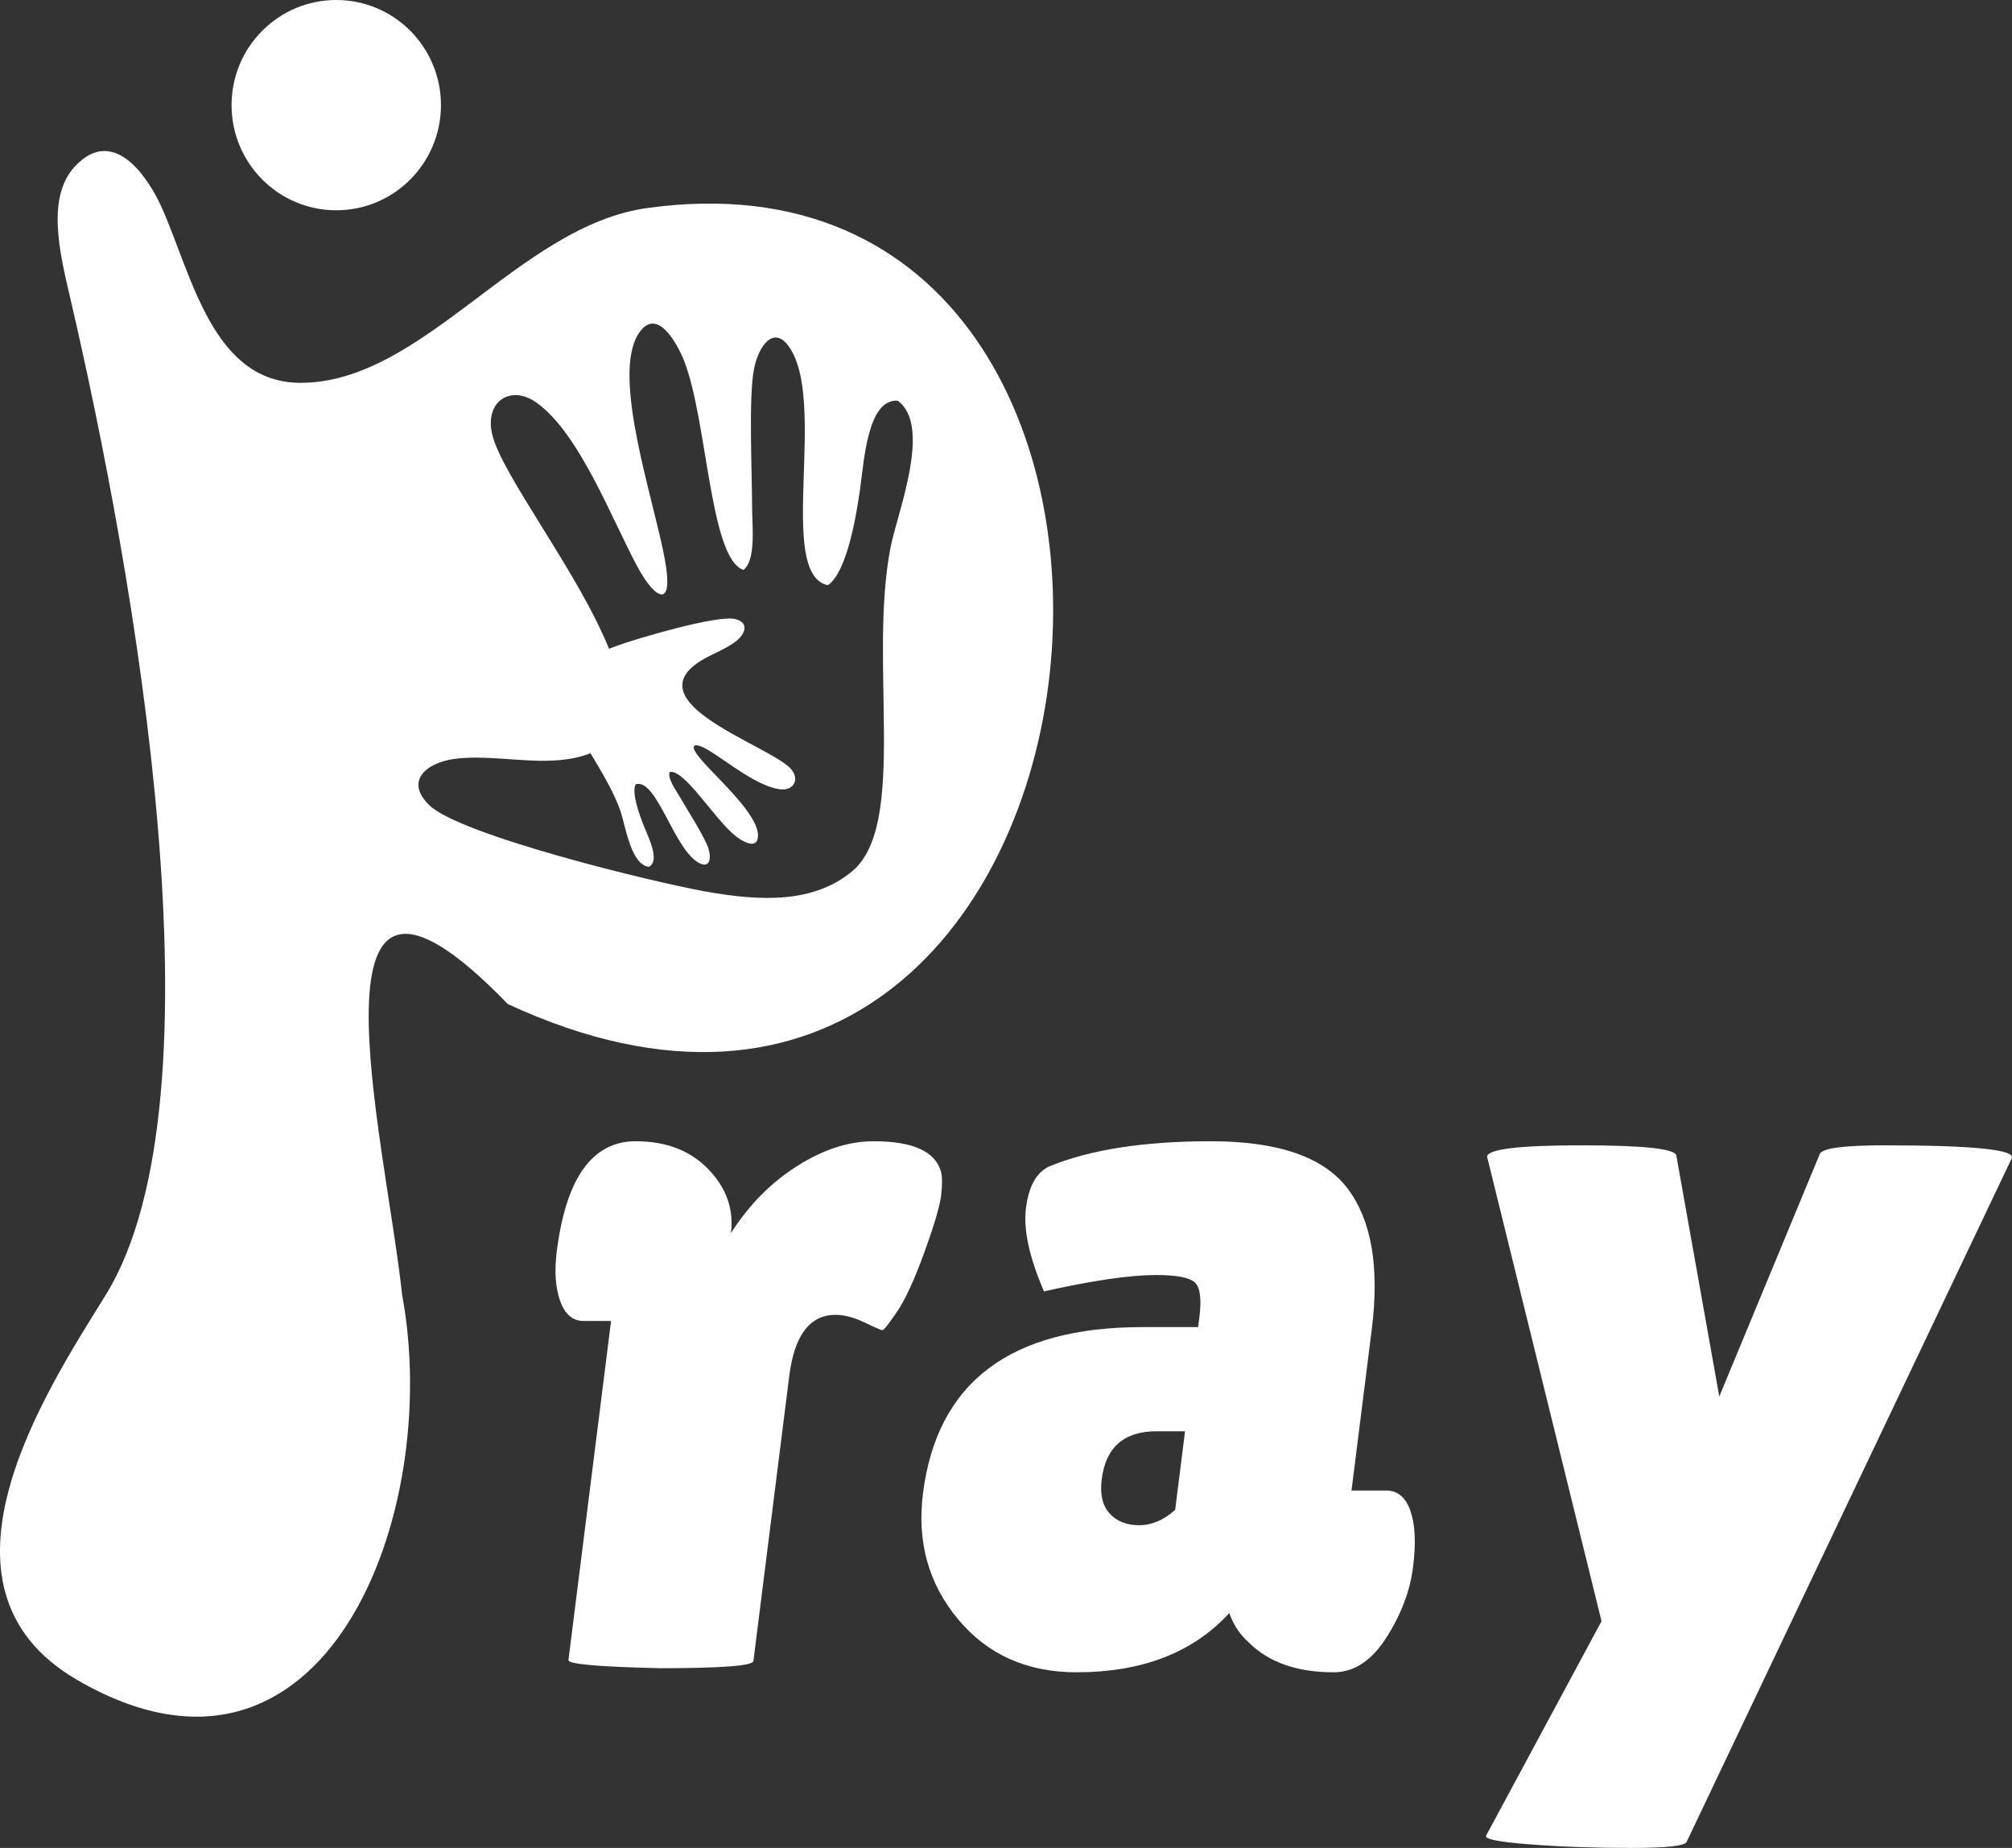 <svg width="98" height="90" viewBox="0 0 98 90" fill="none" xmlns="http://www.w3.org/2000/svg">
<rect x="0" y="0" width="98" height="90" fill="#333333" stroke="none"/>
<path fill-rule="evenodd" clip-rule="evenodd" d="M5.142 63.081C2.261 67.732 -4.036 77.285 3.752 81.814C15.807 88.823 21.573 73.748 19.589 63.076C18.764 55.404 14.362 38.18 24.734 48.9C55.887 63.35 61.519 5.985 31.536 10.13C25.261 10.997 20.639 18.628 14.658 18.645C10.364 18.656 9.357 13.427 7.881 10.116C7.221 8.636 5.534 6.084 3.652 8.102C2.252 9.604 2.905 12.302 3.409 14.463C6.541 27.893 11.095 53.467 5.142 63.081V63.081ZM43.72 19.514C42.258 19.433 42.091 22.413 41.889 23.843C41.7 25.191 41.229 27.916 40.317 28.501C37.783 27.937 40.355 19.452 38.39 16.83C37.674 15.874 36.95 16.835 36.727 17.963C36.455 19.334 36.632 23 36.633 24.709C36.634 25.581 36.835 27.27 36.215 27.755C34.566 27.227 34.463 20.451 33.312 17.551C32.99 16.741 31.988 14.88 31.103 16.248C29.763 18.319 31.845 24.306 32.383 27.245C32.844 29.766 31.883 29.11 31.117 27.727C29.861 25.456 28.259 21.107 26.119 19.601C24.862 18.716 23.607 19.561 23.969 21.137C24.425 23.116 28.137 27.822 29.664 31.596C29.777 31.551 29.892 31.507 30.01 31.465C31.026 31.095 34.961 29.931 35.819 30.152C36.51 30.329 36.298 30.883 35.841 31.236C35.404 31.576 34.795 31.809 34.308 32.081C33.151 32.729 32.835 33.512 33.83 34.472C35.066 35.665 37.859 36.732 38.502 37.425C38.967 37.925 38.685 38.501 38.039 38.444C36.937 38.347 35.434 37.093 34.495 36.528C33.923 36.184 33.433 36.148 34.133 36.974C34.949 37.936 36.973 39.688 36.919 40.731C36.883 41.42 36.123 40.951 35.835 40.723C34.802 39.904 33.337 37.444 32.621 37.6C32.496 37.91 32.926 38.486 33.11 38.806C33.47 39.431 34.307 40.737 34.497 41.297C34.653 41.758 34.59 42.264 34.126 42.066C32.854 41.522 32.008 37.867 30.961 38.198C30.75 38.607 31.152 39.705 31.366 40.239C31.594 40.806 32.16 41.933 31.608 42.214C30.732 42.133 30.456 40.194 30.232 39.532C29.91 38.587 29.314 37.608 28.762 36.684C28.11 36.951 27.269 37.067 26.267 37.051C24.948 37.032 23.428 36.786 22.133 36.961C20.781 37.144 19.696 38.025 20.902 39.208C22.398 40.677 31.823 42.964 34.338 43.414C37.101 43.909 39.617 43.986 41.491 42.447C44.246 40.185 42.279 32.253 43.381 26.636C43.699 25.015 45.419 20.719 43.72 19.514L43.72 19.514Z" fill="white"/>
<path fill-rule="evenodd" clip-rule="evenodd" d="M16.379 0C19.195 0 21.478 2.292 21.478 5.12C21.478 7.948 19.195 10.241 16.379 10.241C13.562 10.241 11.279 7.948 11.279 5.12C11.279 2.292 13.562 0 16.379 0Z" fill="white"/>
<path d="M36.697 80.898C36.668 81.13 35.151 81.246 32.145 81.246C29.148 81.18 27.663 81.047 27.688 80.848L29.764 64.336H28.426C27.898 64.336 27.517 64.012 27.285 63.366C27.053 62.719 26.997 61.915 27.118 60.953C27.568 57.373 28.85 55.582 30.964 55.582C32.45 55.582 33.631 56.038 34.507 56.95C35.383 57.861 35.748 58.898 35.602 60.058C36.467 58.699 37.536 57.613 38.81 56.8C40.085 55.988 41.333 55.582 42.555 55.582C44.471 55.582 45.564 56.079 45.835 57.074C45.901 57.339 45.901 57.729 45.837 58.243C45.772 58.757 45.5 59.677 45.019 61.003C44.538 62.33 44.096 63.291 43.69 63.888C43.285 64.485 43.049 64.783 42.983 64.783C42.917 64.783 42.627 64.659 42.114 64.41C41.6 64.162 41.129 64.037 40.699 64.037C39.444 64.037 38.692 65.032 38.442 67.021L36.697 80.898L36.697 80.898Z" fill="white"/>
<path d="M50.85 62.893C50.133 61.235 49.841 59.884 49.972 58.84C50.104 57.795 50.469 57.124 51.068 56.825C53.054 55.996 55.691 55.582 58.977 55.582C62.262 55.582 64.485 56.353 65.646 57.895C66.806 59.437 67.196 61.716 66.817 64.734L65.829 72.592H67.513C68.074 72.592 68.47 72.924 68.7 73.587C68.931 74.25 68.973 75.162 68.827 76.322C68.681 77.483 68.248 78.627 67.529 79.754C66.809 80.881 65.954 81.445 64.963 81.445C63.18 81.445 61.804 80.964 60.835 80.003C60.389 79.605 60.07 79.124 59.877 78.56C58.116 80.484 55.634 81.445 52.43 81.445C50.02 81.445 48.097 80.583 46.663 78.859C45.228 77.135 44.659 75.095 44.955 72.741C45.635 67.337 49.194 64.634 55.634 64.634H58.358L58.421 64.137C58.529 63.275 58.459 62.719 58.209 62.471C57.96 62.222 57.323 62.097 56.3 62.097C55.045 62.097 53.228 62.363 50.85 62.893V62.893ZM53.662 72.045C53.57 72.774 53.699 73.33 54.047 73.711C54.395 74.092 54.875 74.283 55.486 74.283C56.097 74.283 56.681 74.034 57.239 73.537L57.721 69.707H56.334C54.748 69.707 53.858 70.487 53.662 72.045L53.662 72.045Z" fill="white"/>
<path d="M72.431 56.328C72.477 55.963 74.011 55.781 77.032 55.781C80.054 55.781 81.594 55.947 81.651 56.278L83.742 68.016L88.648 56.179C88.814 55.914 89.854 55.781 91.769 55.781C96.162 55.781 98.232 55.996 97.979 56.428L82.154 89.701C82.096 89.9 81.184 90 79.417 90C77.65 90 76.015 89.942 74.51 89.826C73.006 89.71 72.297 89.569 72.384 89.403L78.007 78.958L72.431 56.328V56.328Z" fill="white"/>
</svg>
